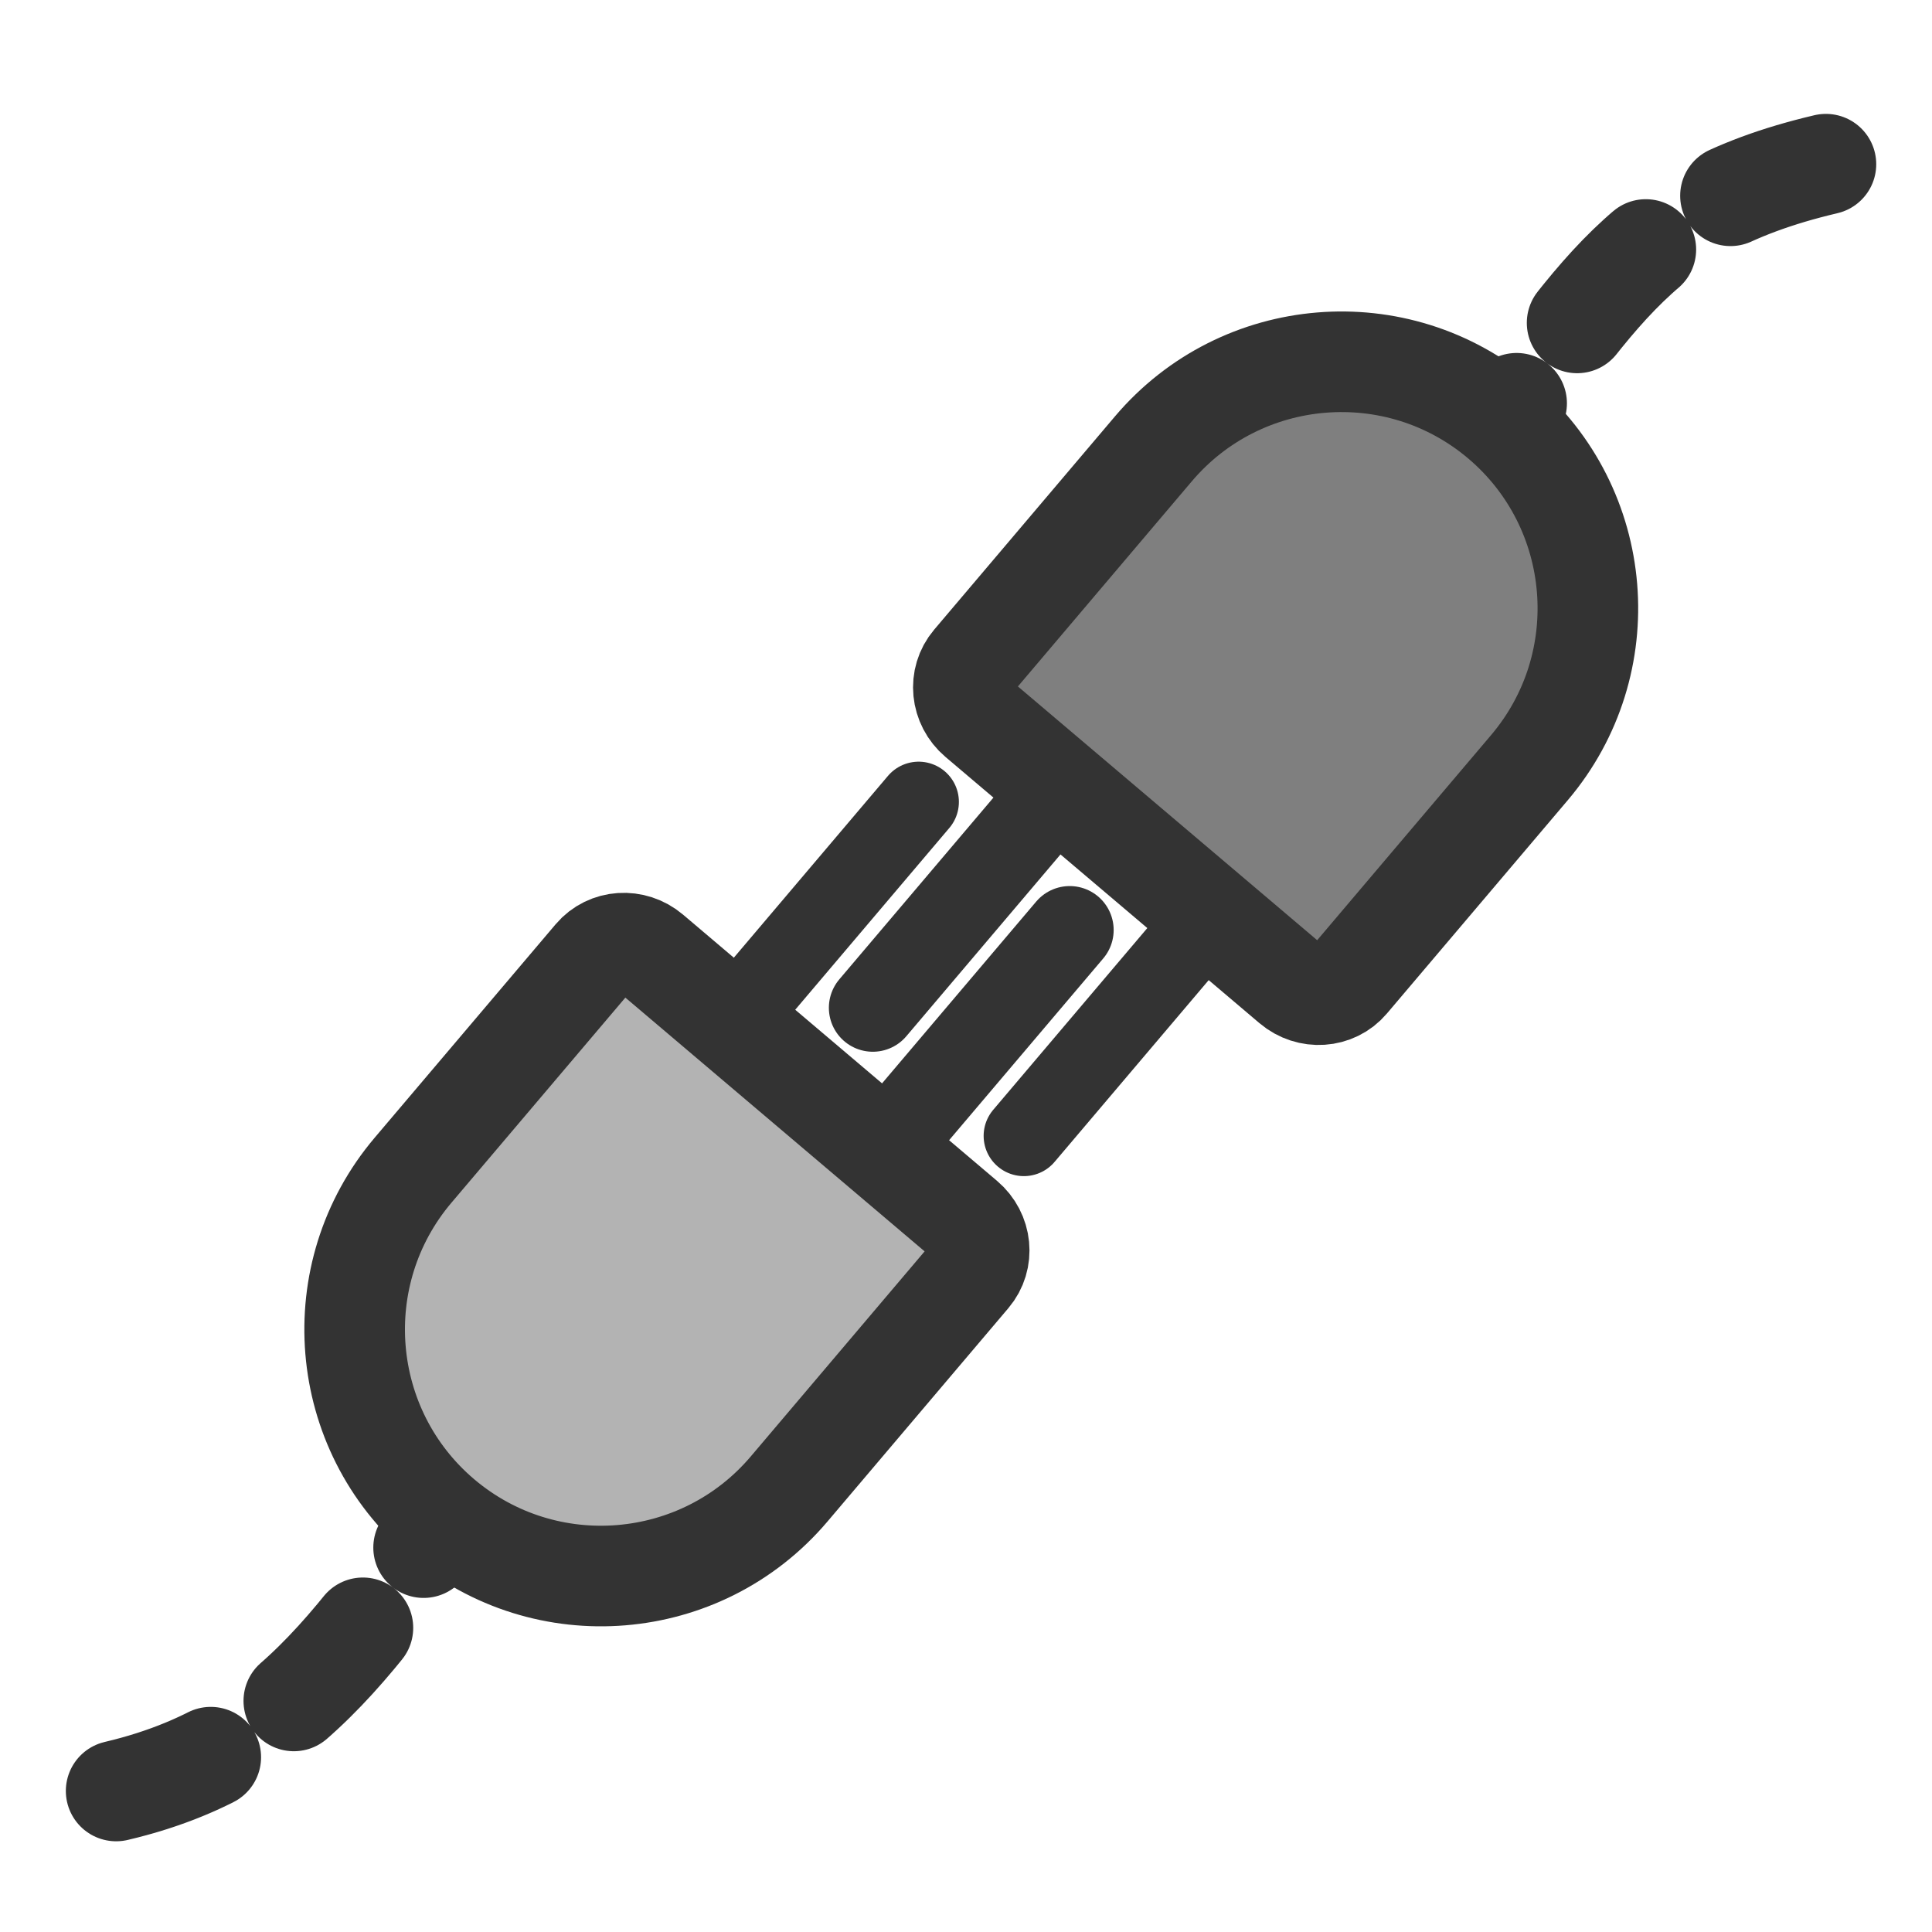 <?xml version="1.0" encoding="UTF-8" standalone="no"?>
<svg
   xmlns:dc="http://purl.org/dc/elements/1.1/"
   xmlns:cc="http://web.resource.org/cc/"
   xmlns:rdf="http://www.w3.org/1999/02/22-rdf-syntax-ns#"
   xmlns:svg="http://www.w3.org/2000/svg"
   xmlns="http://www.w3.org/2000/svg"
   xmlns:sodipodi="http://inkscape.sourceforge.net/DTD/sodipodi-0.dtd"
   xmlns:inkscape="http://www.inkscape.org/namespaces/inkscape"
   sodipodi:docname="login.svg"
   height="60"
   sodipodi:version="0.32"
   width="60"
   _SVGFile__filename="scalable/actions/connect_creating.svg"
   version="1.0"
   y="0"
   x="0"
   inkscape:version="0.43"
   id="svg1"
   sodipodi:docbase="/home/kerphi/public_html/phpfreechat-design/misc">
  <sodipodi:namedview
     bordercolor="#666666"
     inkscape:pageshadow="2"
     inkscape:window-y="27"
     pagecolor="#ffffff"
     inkscape:window-height="685"
     inkscape:zoom="4.9119411"
     inkscape:window-x="0"
     borderopacity="1.0"
     inkscape:cx="33.667126"
     inkscape:cy="16.62639"
     inkscape:window-width="1016"
     inkscape:pageopacity="0.0"
     id="base"
     inkscape:current-layer="svg1" />
  <defs
     id="defs3" />
  <g
     id="g1665"
     transform="translate(-0.159,-7.033230e-2)">
    <path
       style="fill:none;fill-opacity:0.75;fill-rule:evenodd;stroke:#333333;stroke-width:3.922;stroke-linecap:round;stroke-linejoin:round;stroke-dasharray:3.922 3.922 ;stroke-dashoffset:0;"
       d="M 4.145,56.063 C 11.874,54.247 14.179,48.797 19.238,42.415"
       id="path989"
       sodipodi:nodetypes="cc"
       sodipodi:stroke-cmyk="(0 0 0 0.8)"
       transform="matrix(0.797,0,0,0.797,0.463,11.008)" />
    <path
       style="fill:none;fill-opacity:0.75;fill-rule:evenodd;stroke:#333333;stroke-width:3.922;stroke-linecap:round;stroke-linejoin:round;stroke-dasharray:3.922 3.922 ;stroke-dashoffset:0;"
       d="M 5.891,17.354 C -1.838,19.17 -3.184,23.023 -8.244,29.405"
       id="path990"
       sodipodi:nodetypes="cc"
       sodipodi:stroke-cmyk="(0 0 0 0.8)"
       transform="matrix(0.797,0,0,0.797,52.169,-8.661)" />
    <g
       id="g1648"
       transform="translate(25,0)">
      <path
         style="fill:#7f7f7f;fill-opacity:1;fill-rule:evenodd;stroke:#333333;stroke-width:2.5;stroke-linecap:round;stroke-linejoin:round;stroke-miterlimit:4;stroke-opacity:1;"
         d="M 10.317,30.486 L 16.095,23.672"
         id="path2834"
         transform="matrix(1.092,0,0,1.092,-9.196,3.103)" />
      <path
         style="fill:#7f7f7f;fill-opacity:1;fill-rule:evenodd;stroke:#333333;stroke-width:2.289;stroke-linecap:round;stroke-linejoin:round;stroke-miterlimit:4;stroke-opacity:1;"
         d="M 6.022,26.843 L 11.799,20.029"
         id="path2836"
         transform="matrix(1.092,0,0,1.092,-9.196,3.103)" />
      <path
         style="fill:#b3b3b3;fill-opacity:1;fill-rule:evenodd;stroke:#333333;stroke-width:2.861;stroke-linecap:round;stroke-linejoin:round;stroke-miterlimit:4;stroke-opacity:1;"
         d="M 13.103,31.897 C 13.591,32.31 13.662,33.026 13.26,33.5 L 8.115,39.569 C 5.613,42.52 1.184,42.884 -1.766,40.383 C -4.716,37.881 -5.081,33.453 -2.579,30.502 L 2.566,24.434 C 2.968,23.96 3.686,23.913 4.174,24.326 L 13.103,31.897 z "
         id="rect2202"
         sodipodi:nodetypes="cccccccc"
         transform="matrix(1.092,0,0,1.092,-9.196,3.103)" />
    </g>
    <path
       style="fill:#7f7f7f;fill-opacity:1;fill-rule:evenodd;stroke:#333333;stroke-width:2.5;stroke-linecap:round;stroke-linejoin:round;stroke-miterlimit:4;stroke-opacity:1;"
       d="M 10.317,30.486 L 16.095,23.672"
       id="path1653"
       transform="matrix(-1.092,0,0,-1.092,44.841,57.218)" />
    <path
       style="fill:#7f7f7f;fill-opacity:1;fill-rule:evenodd;stroke:#333333;stroke-width:2.289;stroke-linecap:round;stroke-linejoin:round;stroke-miterlimit:4;stroke-opacity:1;"
       d="M 6.022,26.843 L 11.799,20.029"
       id="path1654"
       transform="matrix(-1.092,0,0,-1.092,44.841,57.218)" />
    <path
       style="fill:#7f7f7f;fill-opacity:1;fill-rule:evenodd;stroke:#333333;stroke-width:2.861;stroke-linecap:round;stroke-linejoin:round;stroke-miterlimit:4;stroke-opacity:1;"
       d="M 13.103,31.897 C 13.591,32.31 13.662,33.026 13.26,33.5 L 8.115,39.569 C 5.613,42.52 1.184,42.884 -1.766,40.383 C -4.716,37.881 -5.081,33.453 -2.579,30.502 L 2.566,24.434 C 2.968,23.96 3.686,23.913 4.174,24.326 L 13.103,31.897 z "
       id="path1655"
       sodipodi:nodetypes="cccccccc"
       transform="matrix(-1.092,0,0,-1.092,44.841,57.218)" />
  </g>
</svg>
